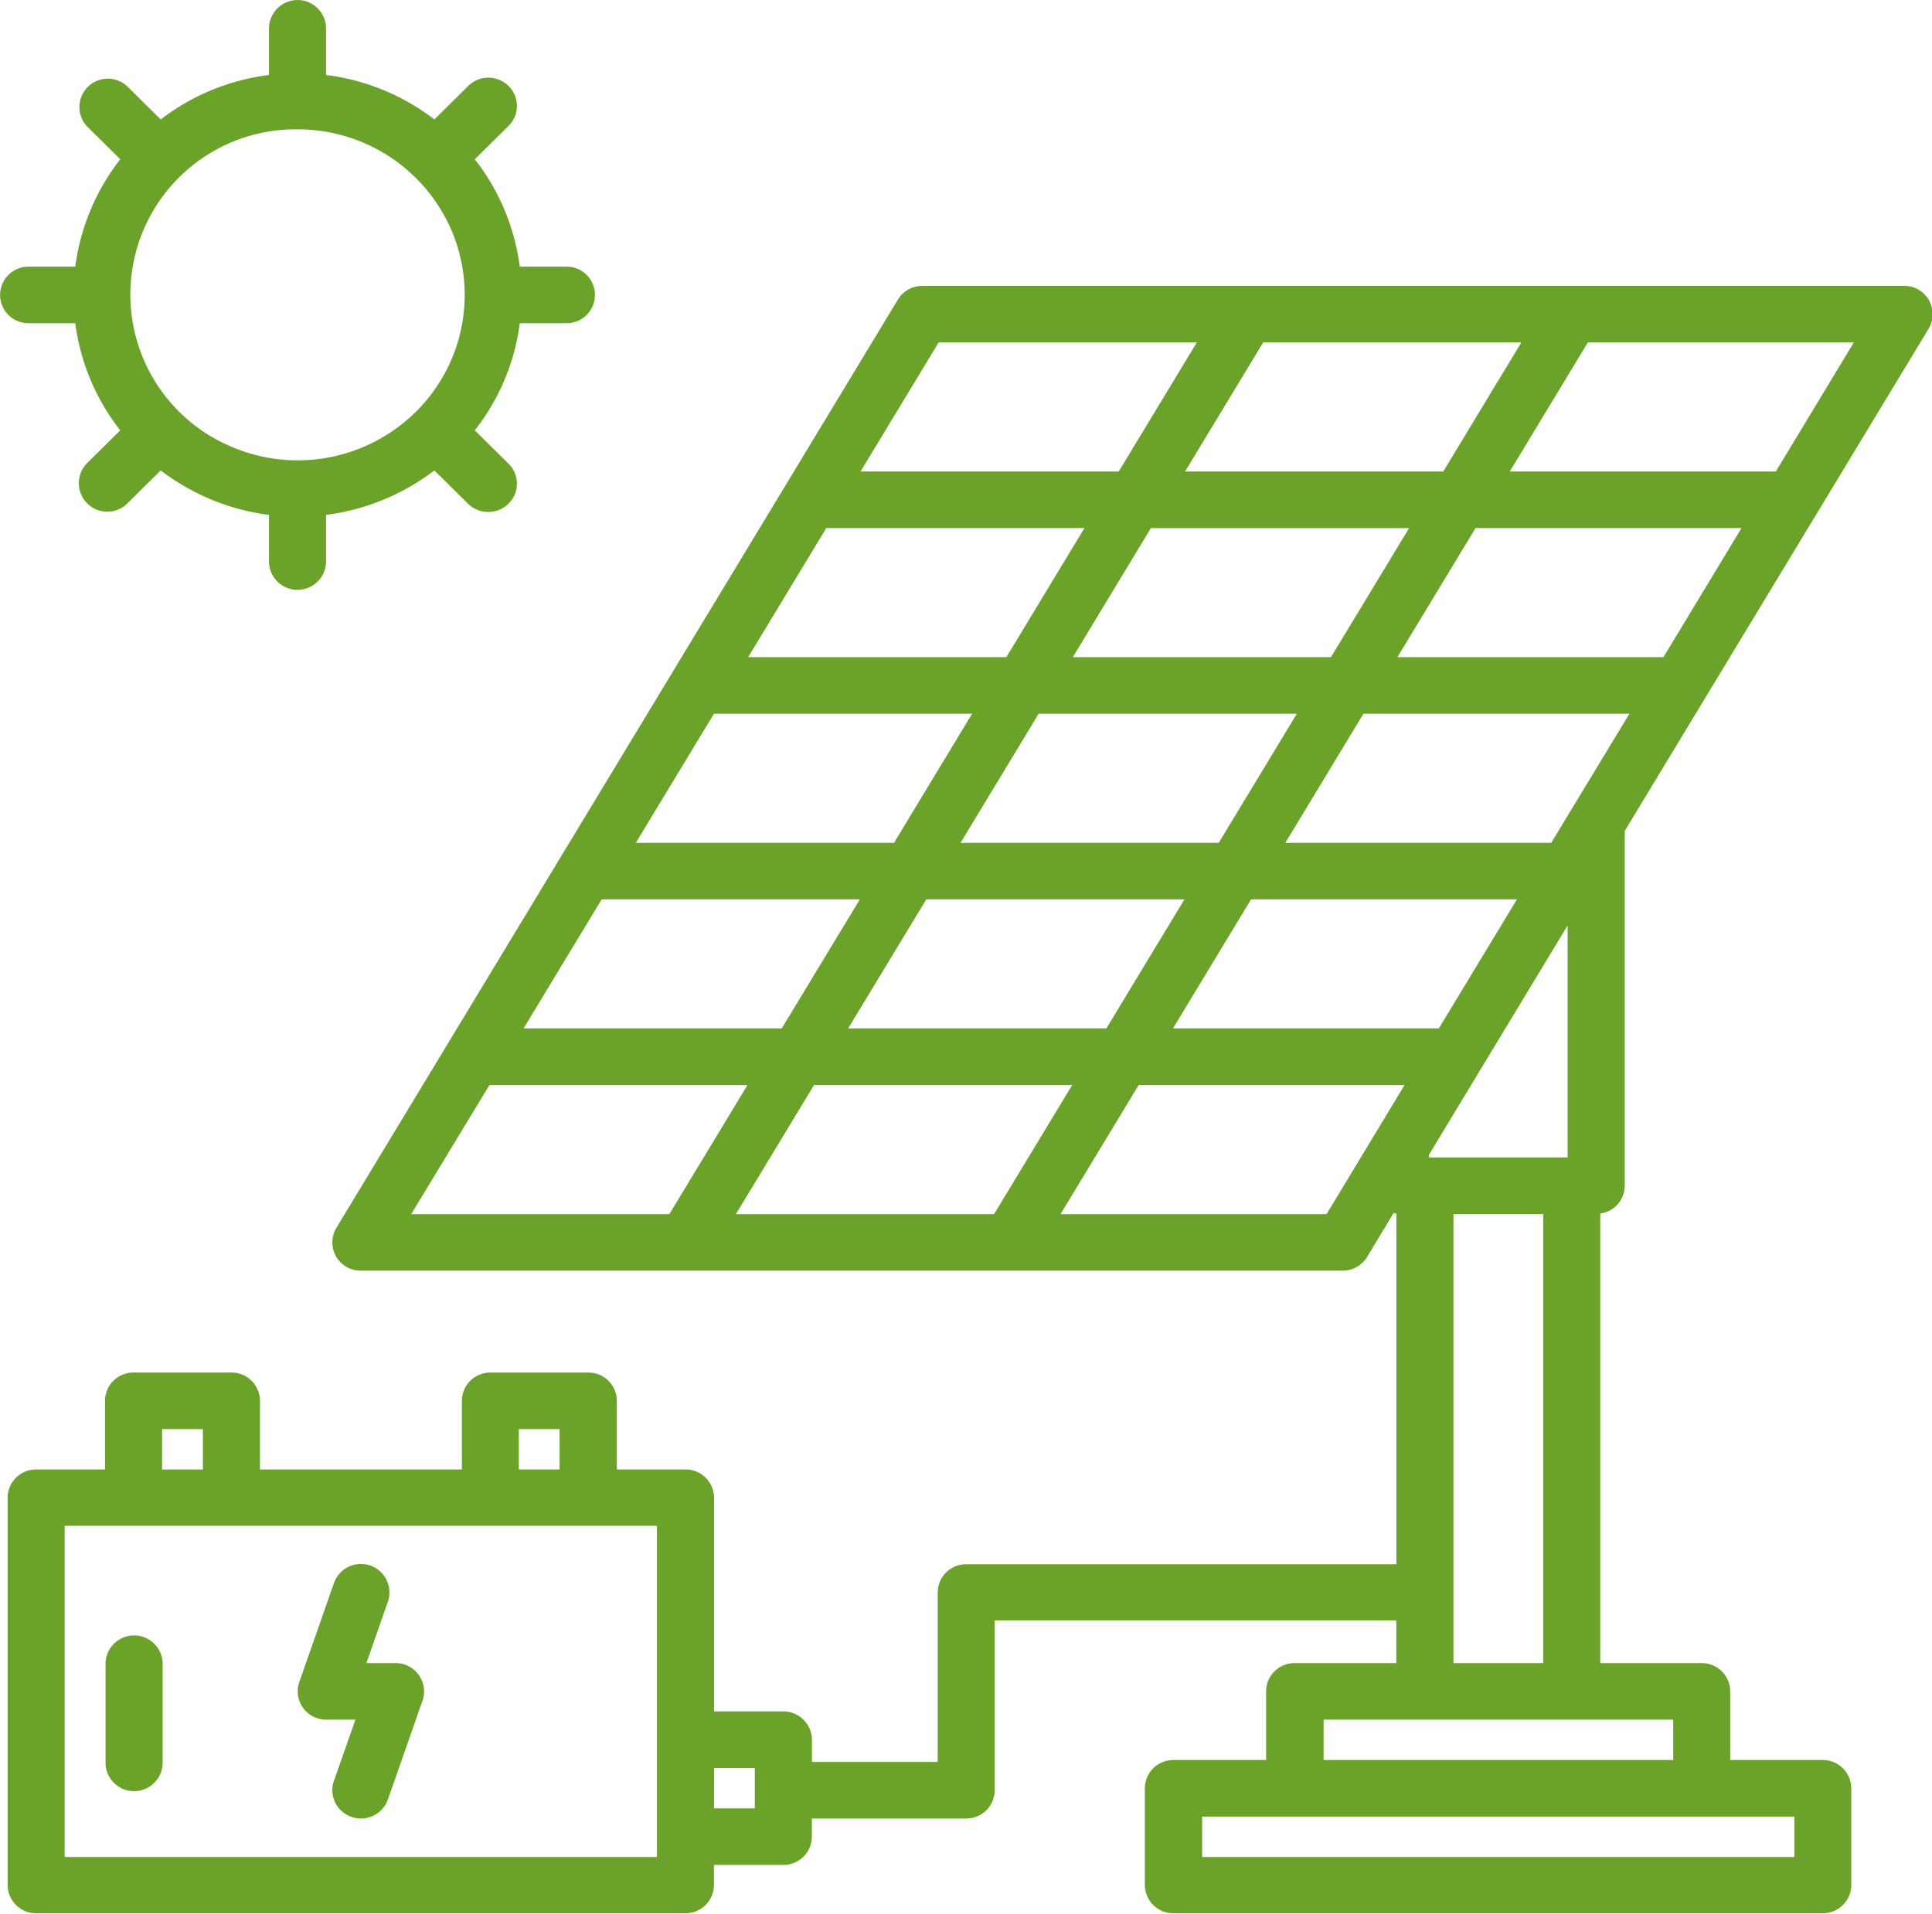 <?xml version="1.0" encoding="UTF-8"?> <svg xmlns="http://www.w3.org/2000/svg" width="70.344" height="69.69" viewBox="0 0 70.344 69.69"><defs><style> .cls-1 { fill: #6ba229; fill-rule: evenodd; } </style></defs><path id="Solar_Plants" data-name="Solar Plants" class="cls-1" d="M583.5,2309.46v-12.92l11.065-18.29a1.03,1.03,0,0,0-.891-1.56H557.927a1.039,1.039,0,0,0-.891.5l-20.444,33.8a1.029,1.029,0,0,0,.891,1.56H573.23a1.04,1.04,0,0,0,.891-0.5l0.964-1.6a0.342,0.342,0,0,0,.1.02v12.77H559.525a1.034,1.034,0,0,0-1.039,1.03v6.17h-4.579v-0.81a1.041,1.041,0,0,0-1.04-1.03h-2.525v-7.79a1.032,1.032,0,0,0-1.039-1.02h-2.5v-2.5a1.034,1.034,0,0,0-1.039-1.03H542.2a1.034,1.034,0,0,0-1.039,1.03v2.5H533.81v-2.5a1.035,1.035,0,0,0-1.04-1.03h-3.563a1.033,1.033,0,0,0-1.039,1.03v2.5h-2.507a1.032,1.032,0,0,0-1.039,1.02v14.11a1.034,1.034,0,0,0,1.039,1.03H549.3a1.034,1.034,0,0,0,1.039-1.03v-0.73h2.525a1.035,1.035,0,0,0,1.04-1.03v-0.66h5.618a1.034,1.034,0,0,0,1.039-1.03v-6.18h14.622v1.55h-3.7a1.035,1.035,0,0,0-1.04,1.03v2.5h-3.375a1.035,1.035,0,0,0-1.04,1.03v3.52a1.035,1.035,0,0,0,1.04,1.03h23.641a1.034,1.034,0,0,0,1.04-1.03v-3.52a1.034,1.034,0,0,0-1.04-1.03H587.34v-2.5a1.033,1.033,0,0,0-1.039-1.03h-3.692v-16.37A1.025,1.025,0,0,0,583.5,2309.46Zm-40.265,8.86h1.484v1.47h-1.484v-1.47Zm-12.989,0h1.485v1.47h-1.485v-1.47Zm18.017,15.58H526.7v-12.06h21.563v12.06Zm3.564-1.77h-1.485v-1.47h1.485v1.47Zm33.083-41.92h-9.686l2.844-4.7h9.684Zm-8.537,18.22v-0.1l5.048-8.35v8.45h-5.048Zm4.158,2.06v16.35h-3.267v-16.35h3.267Zm-3.8-6.76h-9.68l2.844-4.7h9.681Zm-12.106,0h-9.4l2.845-4.7h9.4Zm4.093-6.76h-9.4l2.844-4.7h9.4Zm-5.313-6.76,2.844-4.7h9.4l-2.844,4.7h-9.4Zm28.437-11.46-2.841,4.7h-9.687l2.844-4.7h9.684Zm-12.106,0-2.844,4.7h-9.4l2.844-4.7h9.4Zm-21.216,0h9.4l-2.844,4.7h-9.4Zm-4.091,6.76h9.4l-2.845,4.7h-9.4Zm-4.09,6.76h9.4l-2.844,4.7h-9.4Zm-4.088,6.76h9.4l-2.845,4.7h-9.4Zm-6.934,11.46,2.848-4.7h9.395l-2.844,4.7h-9.4Zm11.822,0,2.844-4.7h9.4l-2.844,4.7h-9.4Zm21.506,0h-9.686l2.845-4.7h9.68Zm17.034,21.94v1.47H568.114v-1.47h21.563Zm-4.413-3.53,0,1.47h-12.73v-1.47h12.733Zm-4.442-31.93h-9.681l2.844-4.7h9.684Zm-53.739-18.92a7.967,7.967,0,0,0,1.638,3.9l-1.213,1.2a1.037,1.037,0,0,0,1.473,1.46l1.212-1.2a8.221,8.221,0,0,0,3.943,1.62v1.69a1.039,1.039,0,0,0,2.078,0v-1.69a8.229,8.229,0,0,0,3.944-1.62l1.211,1.2a1.055,1.055,0,0,0,1.489.01,1.019,1.019,0,0,0-.016-1.47l-1.212-1.2a7.967,7.967,0,0,0,1.638-3.9h1.706a1.03,1.03,0,1,0,0-2.06h-1.706a8.04,8.04,0,0,0-1.638-3.91l1.212-1.2a1.019,1.019,0,0,0,.016-1.47,1.046,1.046,0,0,0-1.489.02l-1.211,1.2a8.132,8.132,0,0,0-3.944-1.62v-1.69a1.039,1.039,0,0,0-2.078,0v1.69a8.125,8.125,0,0,0-3.943,1.62l-1.212-1.2a1.034,1.034,0,0,0-1.473,1.45l1.213,1.2a8.04,8.04,0,0,0-1.638,3.91h-1.707a1.03,1.03,0,1,0,0,2.06h1.707Zm8.092-7.06a6.09,6.09,0,0,1,5.624,3.72,5.988,5.988,0,0,1-1.32,6.57,6.122,6.122,0,0,1-6.633,1.3A6.015,6.015,0,0,1,535.175,2270.99Zm-4.911,59.53v-3.68a1.04,1.04,0,0,0-2.079,0v3.68A1.04,1.04,0,0,0,530.264,2330.52Zm5.957-1.62h1.062l-0.783,2.23a1.024,1.024,0,0,0,.642,1.31,0.986,0.986,0,0,0,.34.06,1.042,1.042,0,0,0,.982-0.69l1.261-3.6a1.033,1.033,0,0,0-.982-1.37h-1.061l0.782-2.23a1.039,1.039,0,0,0-1.964-.68l-1.261,3.6A1.033,1.033,0,0,0,536.221,2328.9Z" transform="translate(-524.344 -2266.28)"></path></svg> 